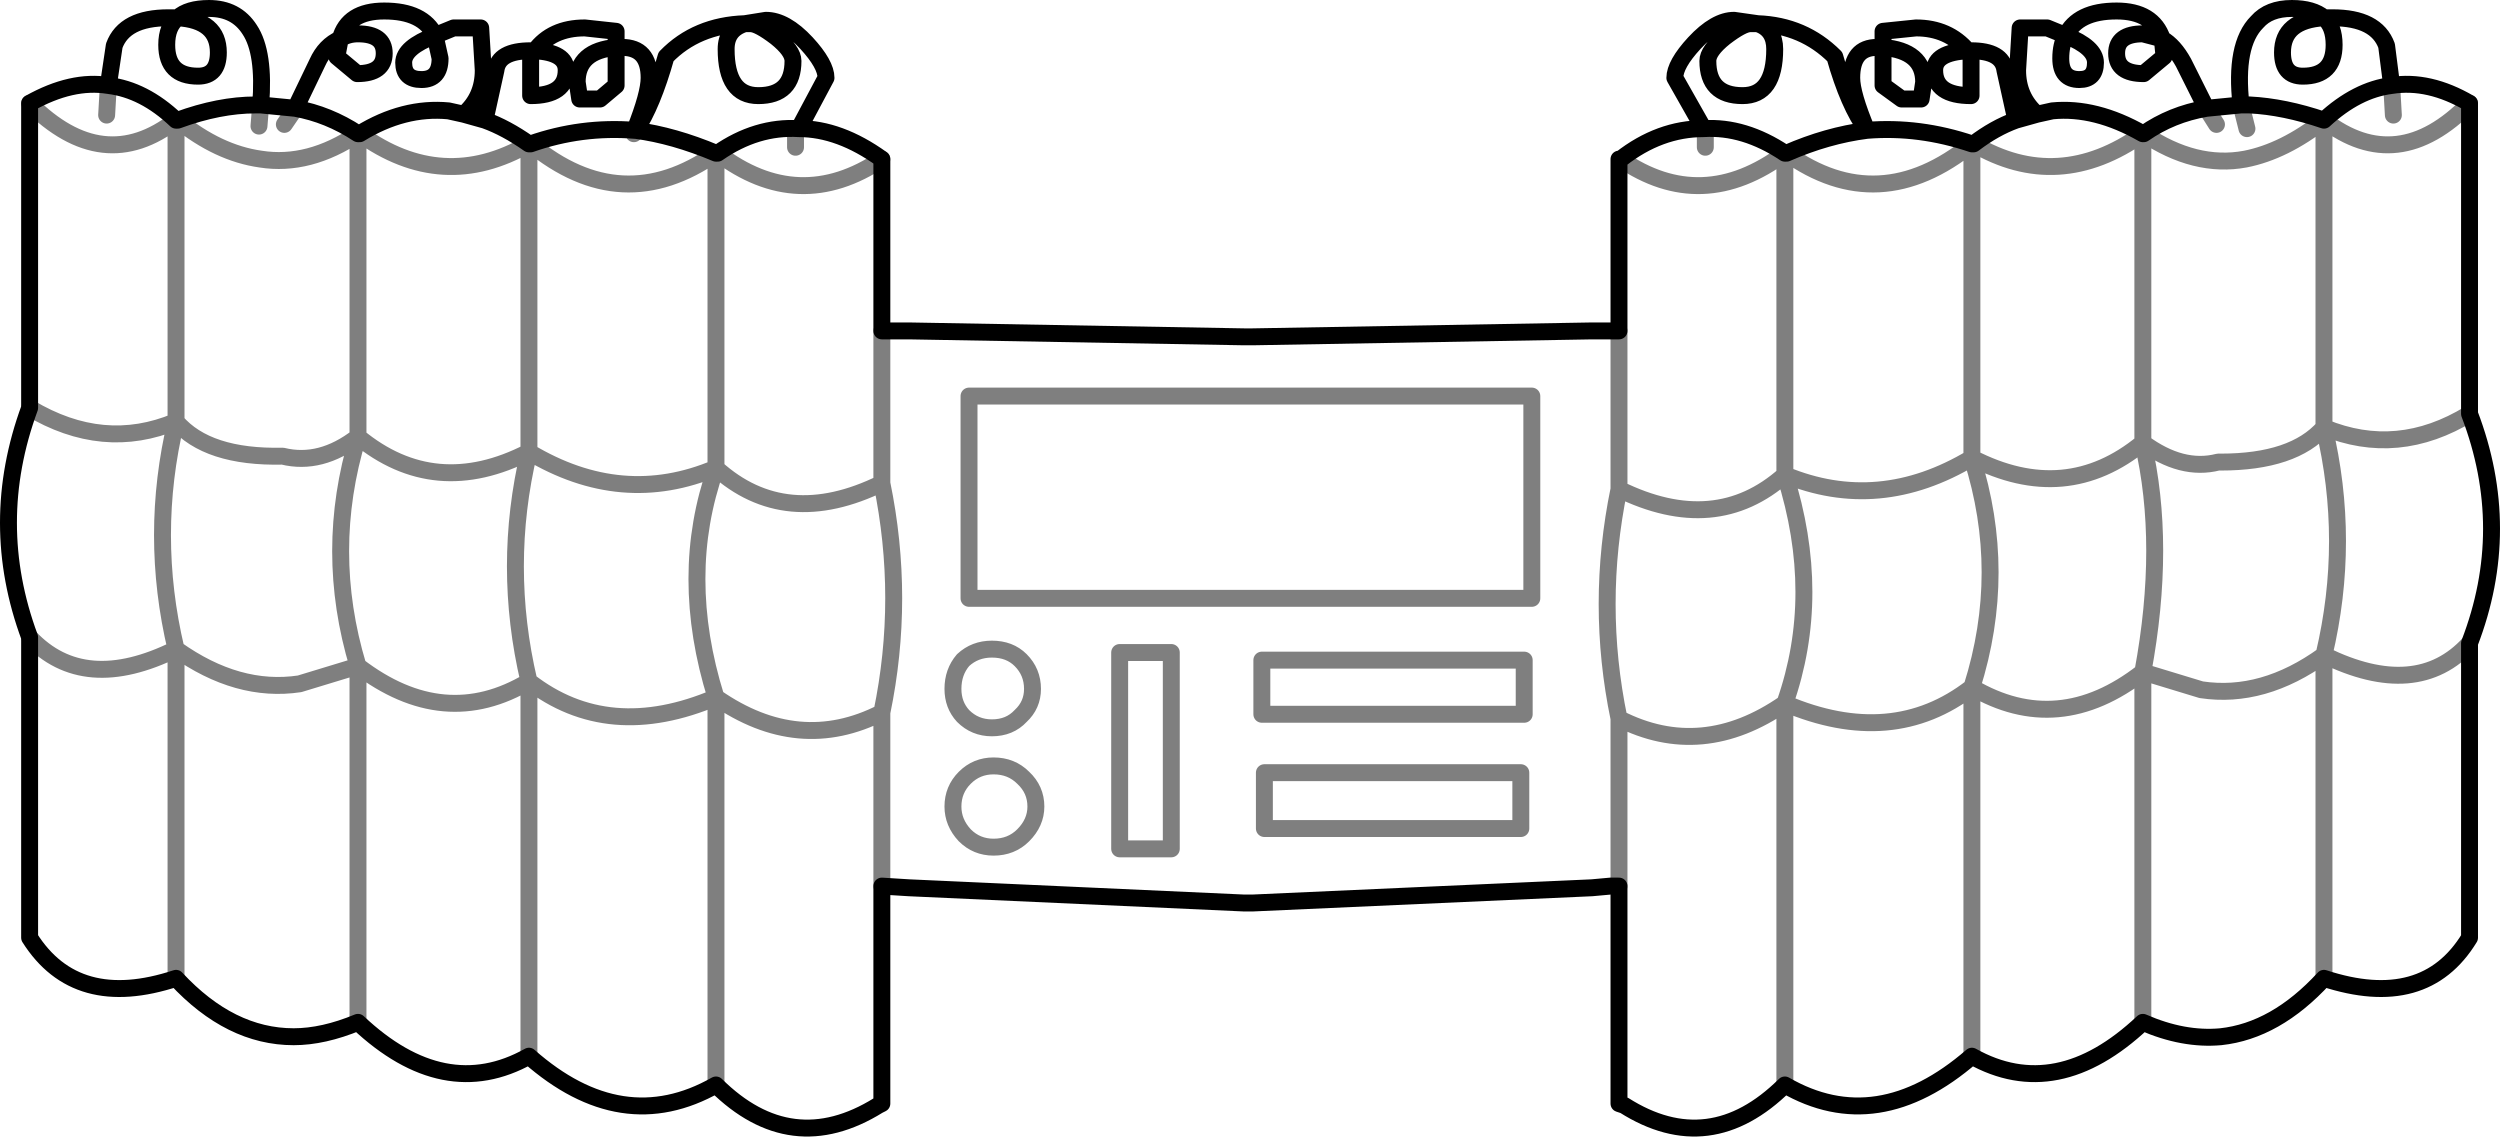 <?xml version="1.0" encoding="UTF-8" standalone="no"?>
<svg xmlns:xlink="http://www.w3.org/1999/xlink" height="67.15px" width="147.7px" xmlns="http://www.w3.org/2000/svg">
  <g transform="matrix(1.0, 0.0, 0.0, 1.0, -326.05, -325.9)">
    <path d="M370.4 327.3 Q370.85 327.3 371.9 328.1 372.9 328.9 372.9 329.5 372.9 331.55 370.85 331.55 368.95 331.55 368.95 328.8 368.95 327.65 370.05 327.3 367.2 327.4 365.4 329.25 364.6 332.1 363.6 333.6 365.85 333.9 368.35 334.95 L368.45 334.95 Q370.75 333.35 373.25 333.5 L374.85 330.5 Q374.85 329.7 373.7 328.45 372.45 327.1 371.3 327.1 L370.05 327.3 370.4 327.3 M373.25 333.5 Q375.65 333.5 378.15 335.3 L378.15 345.45 379.75 345.45 399.55 345.8 400.05 345.8 420.1 345.45 421.2 345.45 421.7 345.45 421.7 335.3 421.8 335.3 Q424.1 333.5 426.7 333.5 L425.0 330.5 Q425.0 329.7 426.15 328.45 427.4 327.1 428.5 327.1 L429.9 327.3 Q432.6 327.4 434.45 329.25 435.25 332.1 436.35 333.6 435.45 331.45 435.45 330.5 435.45 328.7 436.95 328.7 L437.3 328.7 437.3 327.75 439.25 327.55 Q441.15 327.55 442.3 328.9 L442.5 328.9 Q444.35 328.9 444.5 330.05 L445.15 333.0 446.4 332.65 Q445.25 331.65 445.25 330.05 L445.4 327.55 447.0 327.55 448.1 328.0 Q448.8 326.55 451.1 326.55 453.25 326.55 453.8 328.2 454.5 328.6 455.05 329.6 L456.4 332.3 458.45 332.1 Q458.05 328.55 459.4 327.2 460.1 326.4 461.45 326.4 462.7 326.4 463.35 326.95 L463.85 326.95 Q466.45 326.95 467.05 328.6 L467.35 330.95 Q469.55 330.6 471.95 332.0 L471.95 350.35 Q474.55 357.15 471.95 363.9 L471.95 381.3 Q469.3 385.65 463.35 383.7 460.5 386.8 457.25 387.15 455.05 387.35 452.65 386.3 447.55 391.1 442.55 388.3 436.95 393.15 431.5 390.0 427.05 394.4 422.0 391.2 L421.7 391.1 421.7 378.25 421.2 378.25 420.1 378.35 400.05 379.25 399.55 379.25 379.75 378.35 378.15 378.25 378.15 391.1 377.95 391.2 Q372.8 394.4 368.35 390.0 362.8 393.15 357.3 388.3 352.3 391.1 347.2 386.3 345.15 387.15 343.4 387.15 339.65 387.15 336.45 383.7 330.55 385.65 327.8 381.3 L327.8 363.55 Q325.3 356.8 327.8 350.0 L327.8 332.0 Q330.3 330.6 332.45 330.95 L332.8 328.6 Q333.4 326.95 336.0 326.95 L336.55 326.95 Q337.15 326.4 338.4 326.4 340.0 326.4 340.8 327.65 341.7 329.0 341.45 332.1 L343.5 332.3 344.8 329.6 Q345.25 328.6 346.15 328.2 346.6 326.55 348.75 326.55 351.05 326.55 351.75 328.0 L352.85 327.55 354.45 327.55 354.6 330.05 Q354.6 331.65 353.45 332.65 L354.7 333.0 355.35 330.05 Q355.5 328.9 357.4 328.9 L357.65 328.9 Q358.65 327.55 360.6 327.55 L362.45 327.75 362.45 328.7 362.8 328.7 Q364.4 328.7 364.4 330.5 364.4 331.45 363.55 333.6 L363.6 333.6 M363.55 333.6 Q360.4 333.35 357.4 334.4 L357.3 334.4 Q355.95 333.45 354.7 333.0 M337.75 330.4 Q338.95 330.4 338.95 329.0 338.95 327.1 336.55 326.95 335.9 327.45 335.9 328.55 335.9 330.4 337.75 330.4 M336.55 333.0 L336.45 333.0 M336.55 333.0 Q339.0 332.1 341.15 332.1 L341.45 332.1 M332.45 330.95 Q334.55 331.2 336.45 333.0 M357.4 331.55 Q359.5 331.55 359.5 330.05 359.5 329.0 357.65 328.9 L357.4 329.25 357.4 331.55 M362.45 328.7 L362.45 330.95 361.5 331.75 360.3 331.75 360.15 330.75 Q360.15 328.9 362.45 328.7 M343.5 332.3 Q345.45 332.65 347.2 333.8 L347.3 333.8 Q349.9 332.2 352.55 332.45 L353.45 332.65 M345.95 329.25 L347.15 330.25 Q348.75 330.25 348.75 329.05 348.75 327.9 347.2 327.9 346.6 327.9 346.15 328.2 L345.95 329.25 M351.75 328.0 Q349.9 328.7 349.9 329.6 349.9 330.6 350.95 330.6 352.05 330.6 352.05 329.35 L351.75 328.0 M458.45 332.1 L458.95 332.1 Q461.0 332.2 463.35 333.0 465.3 331.2 467.35 330.95 M462.1 330.4 Q463.95 330.4 463.95 328.55 463.95 327.45 463.35 326.95 460.9 327.1 460.9 329.0 460.9 330.4 462.1 330.4 M448.1 328.0 Q449.85 328.7 449.85 329.6 449.85 330.6 448.9 330.6 447.8 330.6 447.8 329.35 447.8 328.55 448.1 328.0 M446.4 332.65 L447.3 332.45 Q449.85 332.2 452.65 333.8 L452.7 333.8 Q454.35 332.65 456.4 332.3 M453.8 328.2 L453.9 329.25 452.7 330.25 Q451.1 330.25 451.1 329.05 451.1 327.9 452.65 327.9 L453.8 328.2 M439.55 331.75 L439.7 330.75 Q439.7 328.9 437.3 328.7 L437.3 330.95 438.4 331.75 439.55 331.75 M442.3 328.9 L442.5 329.25 442.5 331.55 Q440.35 331.55 440.35 330.05 440.35 329.0 442.3 328.9 M429.45 327.3 Q429.0 327.3 427.95 328.1 426.95 328.9 426.95 329.5 426.95 331.55 429.0 331.55 430.9 331.55 430.9 328.8 430.9 327.65 429.9 327.3 L429.45 327.3 M426.7 333.5 Q429.1 333.35 431.5 334.95 L431.6 334.95 Q434.0 333.9 436.35 333.6 439.45 333.35 442.55 334.4 L442.65 334.4 Q443.9 333.45 445.15 333.0" fill="none" stroke="#000000" stroke-linecap="round" stroke-linejoin="round" stroke-width="1.0"/>
    <path d="M373.25 333.5 L373.05 333.7 373.05 334.6 M363.6 333.6 L363.5 333.8 363.55 333.6 M357.4 334.4 Q362.8 338.85 368.35 334.95 L368.35 353.55 Q372.45 357.25 378.15 354.45 L378.15 345.45 M368.45 334.95 Q373.25 338.6 378.15 335.3 M336.45 333.0 L336.45 350.8 Q338.3 352.95 342.75 352.85 345.0 353.4 347.2 351.7 L347.2 333.8 Q344.3 335.75 341.45 335.3 338.95 334.95 336.55 333.0 M341.45 332.1 L341.35 333.35 M343.5 332.3 L342.85 333.25 M332.35 332.7 L332.45 330.95 M336.45 333.0 Q332.15 336.35 327.8 332.0 M357.3 334.4 L357.3 352.6 Q362.8 355.9 368.35 353.55 366.1 359.9 368.35 367.1 373.25 370.5 378.15 368.0 379.55 361.25 378.15 354.45 M347.3 333.8 Q352.2 337.35 357.3 334.4 M357.3 366.15 Q355.7 359.35 357.3 352.6 351.75 355.45 347.2 351.7 345.15 358.45 347.2 365.25 352.3 369.15 357.3 366.15 362.0 369.8 368.35 367.1 L368.35 390.0 M327.8 350.0 Q332.15 352.6 336.45 350.8 334.85 357.5 336.45 364.25 340.1 366.85 343.75 366.3 L347.2 365.25 347.2 386.3 M336.45 383.7 L336.45 364.25 Q331.0 366.95 327.8 363.55 M357.3 388.3 L357.3 366.15 M386.35 368.2 Q385.7 368.9 384.65 368.9 383.65 368.9 382.95 368.2 382.35 367.55 382.35 366.6 382.35 365.6 382.95 364.9 383.65 364.25 384.65 364.25 385.7 364.25 386.35 364.9 387.05 365.6 387.05 366.6 387.05 367.55 386.35 368.2 M395.25 364.45 L395.25 376.05 392.2 376.05 392.2 364.45 395.25 364.45 M400.6 364.9 L416.1 364.9 416.1 368.1 400.6 368.1 400.6 364.9 M383.3 349.3 L416.55 349.3 416.55 361.25 383.3 361.25 383.3 349.3 M382.35 373.55 Q382.35 372.55 383.05 371.85 383.75 371.15 384.75 371.15 385.8 371.15 386.5 371.85 387.25 372.55 387.25 373.55 387.25 374.5 386.5 375.25 385.8 375.95 384.75 375.95 383.75 375.95 383.05 375.25 382.35 374.5 382.35 373.55 M400.75 371.55 L415.9 371.55 415.9 374.85 400.75 374.85 400.75 371.55 M378.15 378.25 L378.15 368.0 M458.45 332.1 L458.8 333.5 M456.4 332.3 L457.0 333.25 M467.35 330.95 L467.45 332.7 M452.7 333.8 Q455.75 335.85 458.7 335.3 461.0 334.85 463.35 333.0 467.7 336.35 471.95 332.0 M426.7 333.5 L426.8 333.7 426.8 334.6 M431.5 334.95 L431.5 353.95 Q437.05 356.25 442.55 352.95 L442.55 334.4 Q437.05 338.85 431.6 334.95 M421.8 335.3 Q426.6 338.6 431.5 334.95 M431.5 353.95 Q433.75 361.05 431.5 367.45 437.85 370.15 442.55 366.5 444.7 359.7 442.55 352.95 448.1 355.8 452.65 352.05 L452.65 333.8 Q447.65 337.35 442.65 334.4 M431.5 353.95 Q427.4 357.6 421.7 354.8 420.3 361.6 421.7 368.35 426.6 370.85 431.5 367.45 L431.5 390.0 M421.7 368.35 L421.7 378.25 M442.55 388.3 L442.55 366.5 Q447.65 369.5 452.65 365.6 454.05 358.05 452.65 352.05 454.95 353.75 457.1 353.2 L457.25 353.2 Q461.55 353.2 463.35 351.15 L463.35 333.0 M452.65 365.6 L456.1 366.65 Q459.75 367.2 463.35 364.6 464.95 357.85 463.35 351.15 467.7 352.95 471.95 350.35 M471.95 363.9 Q468.85 367.3 463.35 364.6 L463.35 383.7 M452.65 365.6 L452.65 386.3 M421.7 345.45 L421.7 354.8" fill="none" stroke="#000000" stroke-linecap="round" stroke-linejoin="round" stroke-opacity="0.502" stroke-width="1.0"/>
  </g>
</svg>
